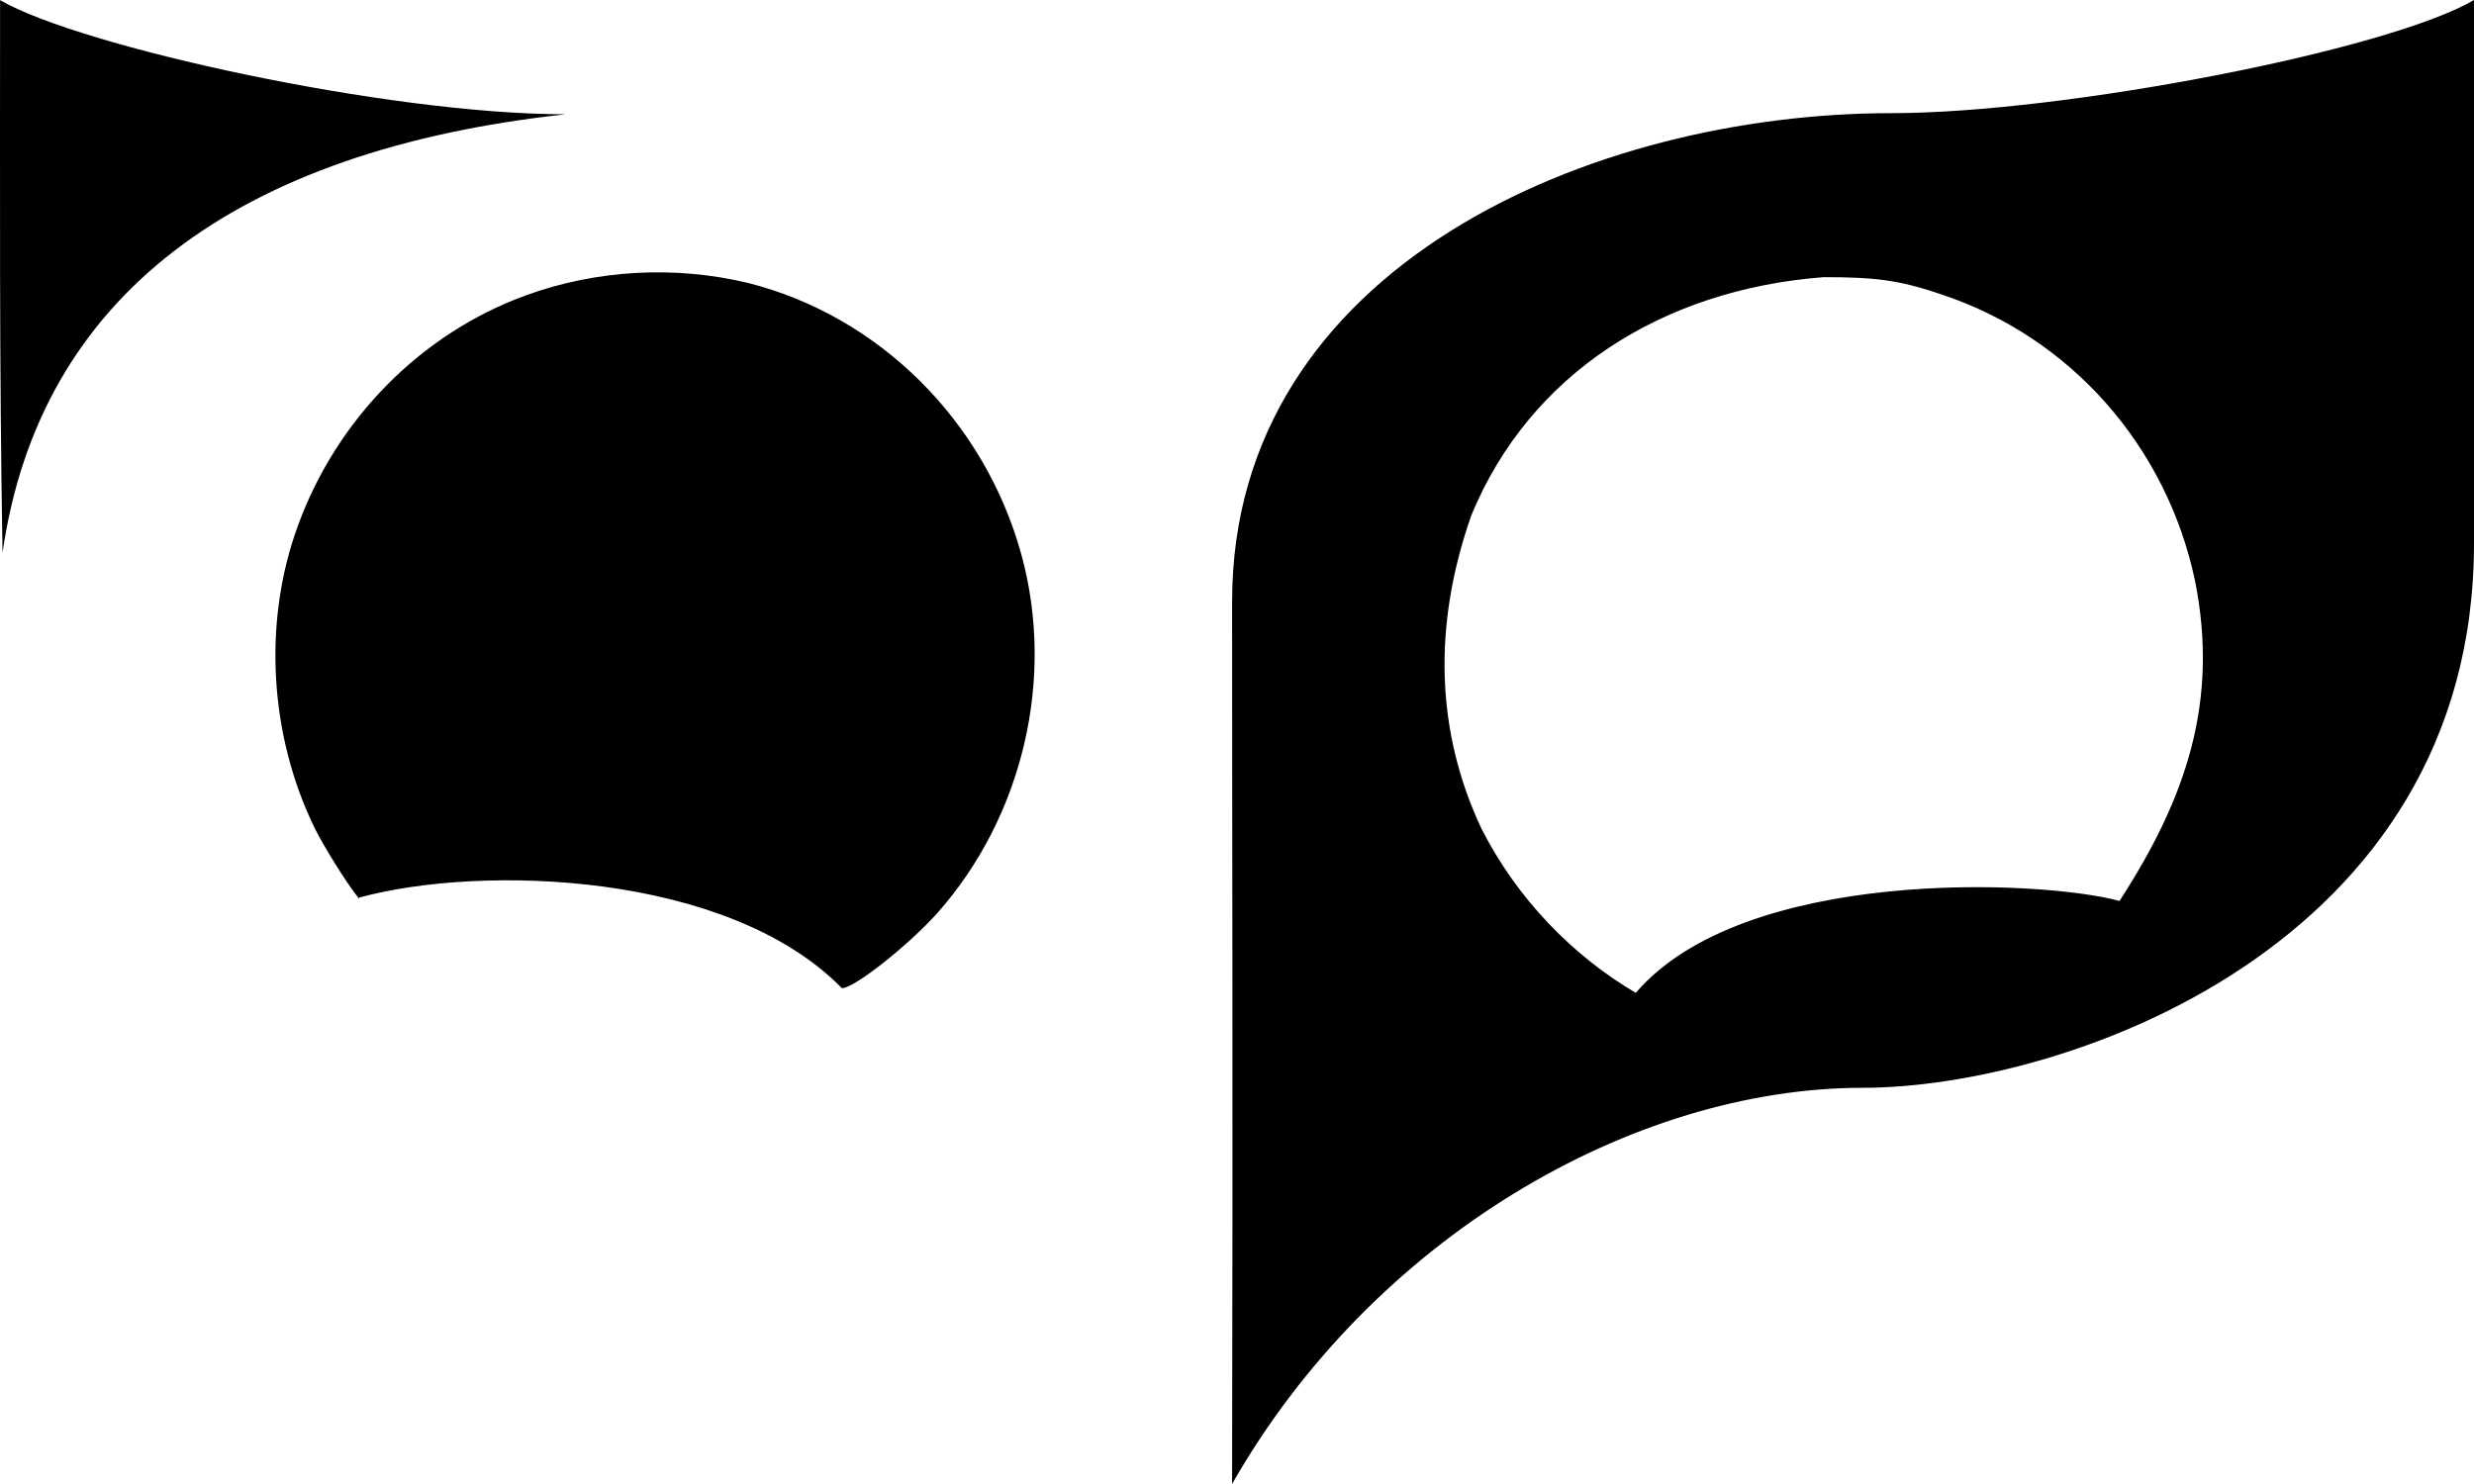 <?xml version="1.0" encoding="UTF-8" standalone="no"?>
<!-- Created with Inkscape (http://www.inkscape.org/) -->

<svg
   xmlns:dc="http://purl.org/dc/elements/1.1/"
   xmlns:cc="http://creativecommons.org/ns#"
   xmlns:rdf="http://www.w3.org/1999/02/22-rdf-syntax-ns#"
   xmlns:svg="http://www.w3.org/2000/svg"
   xmlns="http://www.w3.org/2000/svg"
   xmlns:sodipodi="http://sodipodi.sourceforge.net/DTD/sodipodi-0.dtd"
   xmlns:inkscape="http://www.inkscape.org/namespaces/inkscape"
   id="svg4884"
   version="1.1"
   inkscape:version="0.48.4 r9939"
   width="100"
   height="60"
   sodipodi:docname="logo.svg"
   inkscape:export-filename="/win/groselan/Programming/soreine.github.io/working/logo.png"
   inkscape:export-xdpi="81"
   inkscape:export-ydpi="81">
  <defs
     id="defs4888" />
  <sodipodi:namedview
     pagecolor="#ffffff"
     bordercolor="#666666"
     borderopacity="1"
     objecttolerance="10"
     gridtolerance="10"
     guidetolerance="10"
     inkscape:pageopacity="0"
     inkscape:pageshadow="2"
     inkscape:window-width="1920"
     inkscape:window-height="1030"
     id="namedview4886"
     showgrid="false"
     inkscape:object-paths="false"
     inkscape:zoom="2.56"
     inkscape:cx="-87.68585"
     inkscape:cy="79.262424"
     inkscape:window-x="0"
     inkscape:window-y="26"
     inkscape:window-maximized="1"
     inkscape:current-layer="svg4884" />
  <path
     style="fill:#000000"
     d="m 49.802,24.324 c 0,-13.565 14.572,-19.749 26.649,-19.749 6.968,0 20.07,-2.536 23.549,-4.575 0,5.173 0,14.747 0,21.962 0,16.345 -16.609,22.019 -24.706,22.019 -9.277,0 -19.803,6.044 -25.493,16.018 0.036,-15.684 0,-26.473 0,-35.681 z m 35.893,12.065 c 2.679,-4.14 3.999,-8.038 3.029,-12.907 -1.15,-5.446 -5.028,-9.84 -10.221,-11.567 -1.759,-0.607 -2.759,-0.709 -4.798,-0.709 -6.548,0.506 -11.872,3.928 -14.225,9.607 -1.599,4.535 -1.42,8.817 0.4,12.689 1.44,2.835 3.679,5.133 6.238,6.641 4.369,-5.102 16.354,-4.586 19.559,-3.715 z m -71.184,-0.059 c -0.5,-0.607 -1.43,-2.126 -1.769,-2.804 -1.859,-3.776 -2.129,-8.372 -0.7,-12.271 1.579,-4.333 4.988,-7.775 9.217,-9.314 2.869,-1.043 6.028,-1.205 8.957,-0.506 5.318,1.336 9.587,5.588 11.07,10.993 1.37,4.991 0.063,10.568 -3.379,14.467 -1.16,1.306 -3.409,3.088 -3.879,3.057 -4.608,-4.707 -14.548,-5.011 -19.499,-3.665 z M 0.003,0.005 C 3.236,1.886 15.673,4.621 22.865,4.621 9.571,6.069 1.599,11.96 0.103,22.343 c -0.134,-7.659 -0.099,-14.532 -0.1,-22.338 z"
     id="path5882"
     inkscape:connector-curvature="0"
     sodipodi:nodetypes="csccccccssccccccscssssccscccccc" />
</svg>
